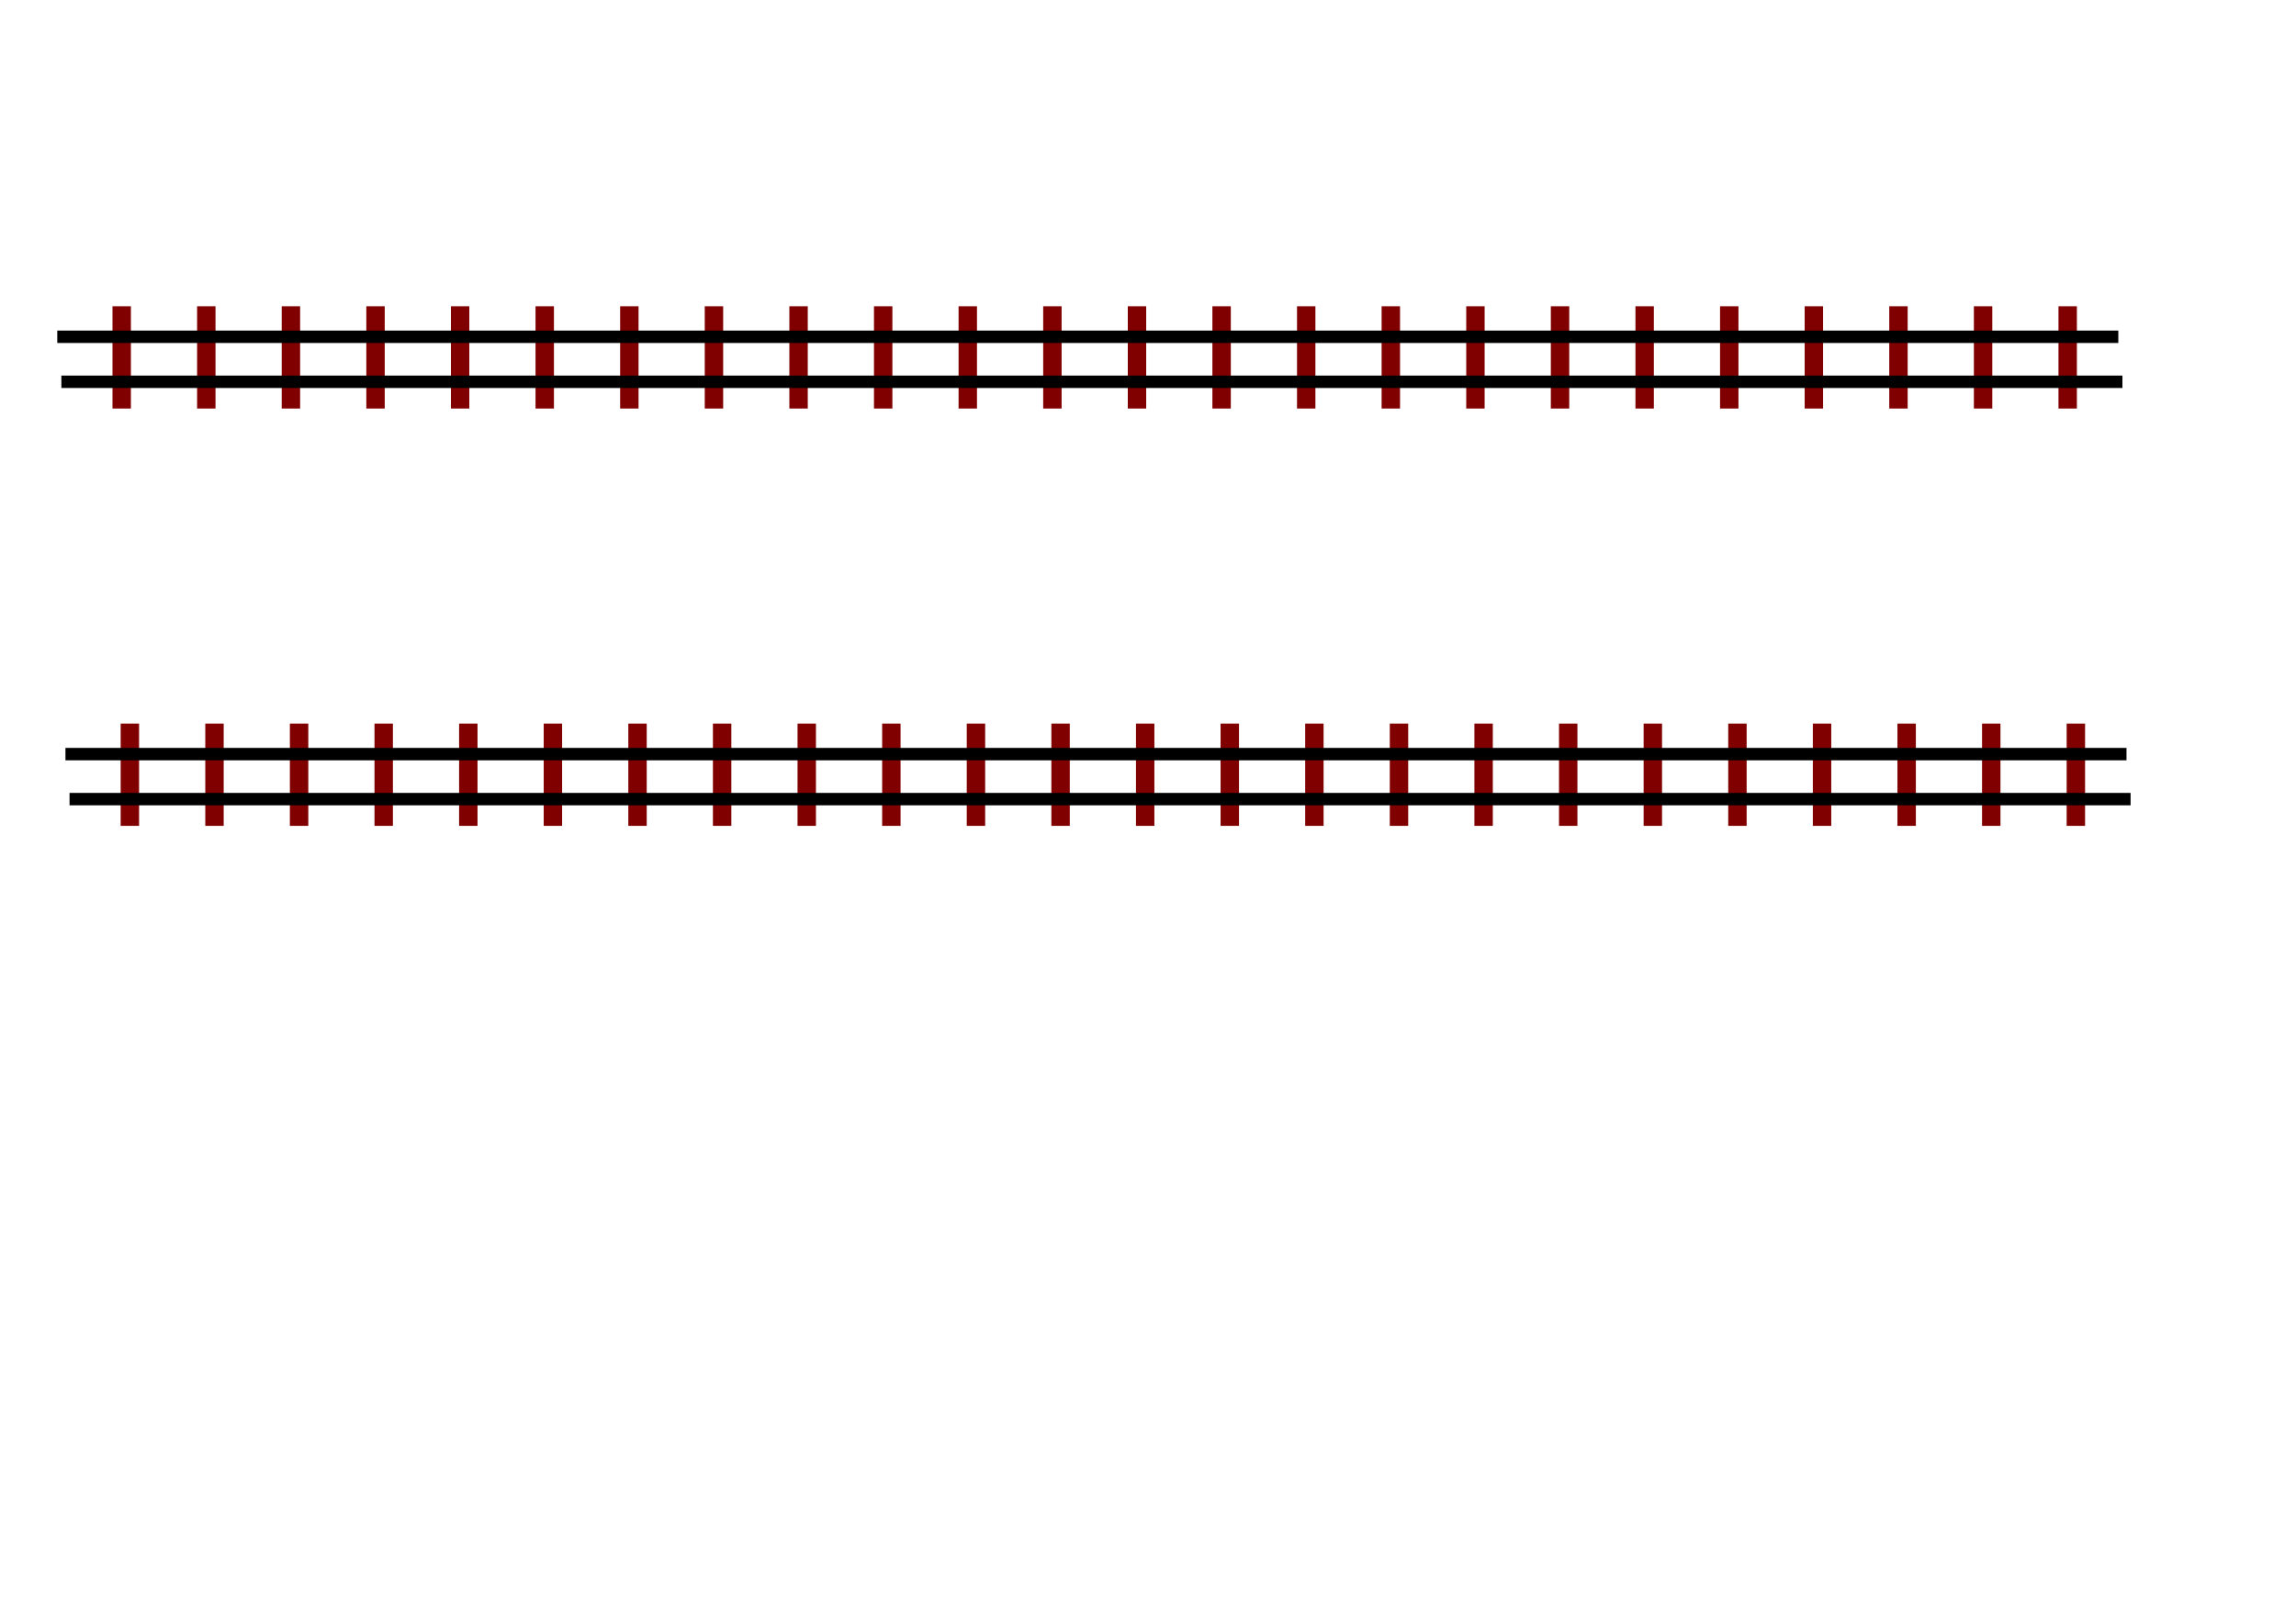 <?xml version="1.0" encoding="UTF-8" standalone="no"?>
<!-- Created with Inkscape (http://www.inkscape.org/) -->

<svg
   xmlns:osb="http://www.openswatchbook.org/uri/2009/osb"
   xmlns:dc="http://purl.org/dc/elements/1.1/"
   xmlns:cc="http://creativecommons.org/ns#"
   xmlns:rdf="http://www.w3.org/1999/02/22-rdf-syntax-ns#"
   xmlns:svg="http://www.w3.org/2000/svg"
   xmlns="http://www.w3.org/2000/svg"
   xmlns:sodipodi="http://sodipodi.sourceforge.net/DTD/sodipodi-0.dtd"
   xmlns:inkscape="http://www.inkscape.org/namespaces/inkscape"
   width="297mm"
   height="210mm"
   viewBox="0 0 297 210"
   version="1.1"
   id="svg8"
   inkscape:version="0.92.5 (2060ec1f9f, 2020-04-08)"
   sodipodi:docname="railway.svg">
  <defs
     id="defs2">
    <linearGradient
       id="linearGradient5252"
       osb:paint="solid">
      <stop
         style="stop-color:#e6e6e6;stop-opacity:1;"
         offset="0"
         id="stop5250" />
    </linearGradient>
  </defs>
  <sodipodi:namedview
     id="base"
     pagecolor="#ffffff"
     bordercolor="#666666"
     borderopacity="1.0"
     inkscape:pageopacity="0.0"
     inkscape:pageshadow="2"
     inkscape:zoom="1.4142136"
     inkscape:cx="107.54348"
     inkscape:cy="426.84178"
     inkscape:document-units="mm"
     inkscape:current-layer="layer1"
     showgrid="true"
     inkscape:window-width="1848"
     inkscape:window-height="1016"
     inkscape:window-x="72"
     inkscape:window-y="27"
     inkscape:window-maximized="1">
    <inkscape:grid
       type="xygrid"
       id="grid3749"
       spacingx="0.132"
       spacingy="0.132"
       dotted="false" />
  </sodipodi:namedview>
  <g
     inkscape:label="レイヤー 1"
     inkscape:groupmode="layer"
     id="layer1"
     transform="translate(0,-87)">
    <g
       id="g454">
      <g
         id="g176">
        <rect
           id="rect3751"
           width="2.381"
           height="13.229"
           x="189.664"
           y="126.608"
           style="fill:#800000;stroke-width:0.205" />
        <rect
           id="rect3751-6"
           width="2.381"
           height="13.229"
           x="211.554"
           y="126.608"
           style="fill:#800000;stroke-width:0.205" />
        <rect
           id="rect3751-7"
           width="2.381"
           height="13.229"
           x="233.443"
           y="126.608"
           style="fill:#800000;stroke-width:0.205" />
        <rect
           id="rect3751-5"
           width="2.381"
           height="13.229"
           x="244.387"
           y="126.608"
           style="fill:#800000;stroke-width:0.205" />
        <rect
           id="rect3751-3"
           width="2.381"
           height="13.229"
           x="255.332"
           y="126.608"
           style="fill:#800000;stroke-width:0.205" />
        <rect
           id="rect3751-56"
           width="2.381"
           height="13.229"
           x="266.276"
           y="126.608"
           style="fill:#800000;stroke-width:0.205" />
        <rect
           id="rect3751-9"
           width="2.381"
           height="13.229"
           x="134.942"
           y="126.608"
           style="fill:#800000;stroke-width:0.205" />
        <rect
           id="rect3751-6-1"
           width="2.381"
           height="13.229"
           x="156.831"
           y="126.608"
           style="fill:#800000;stroke-width:0.205" />
        <rect
           id="rect3751-7-2"
           width="2.381"
           height="13.229"
           x="167.775"
           y="126.608"
           style="fill:#800000;stroke-width:0.205" />
        <rect
           id="rect3751-5-7"
           width="2.381"
           height="13.229"
           x="178.72"
           y="126.608"
           style="fill:#800000;stroke-width:0.205" />
        <rect
           id="rect3751-3-0"
           width="2.381"
           height="13.229"
           x="200.609"
           y="126.608"
           style="fill:#800000;stroke-width:0.205" />
        <rect
           id="rect3751-56-9"
           width="2.381"
           height="13.229"
           x="222.498"
           y="126.608"
           style="fill:#800000;stroke-width:0.205" />
        <rect
           id="rect3751-9-6"
           width="2.381"
           height="13.229"
           x="47.385"
           y="126.608"
           style="fill:#800000;stroke-width:0.205" />
        <rect
           id="rect3751-6-1-0"
           width="2.381"
           height="13.229"
           x="69.274"
           y="126.608"
           style="fill:#800000;stroke-width:0.205" />
        <rect
           id="rect3751-7-2-6"
           width="2.381"
           height="13.229"
           x="91.163"
           y="126.608"
           style="fill:#800000;stroke-width:0.205" />
        <rect
           id="rect3751-5-7-2"
           width="2.381"
           height="13.229"
           x="113.053"
           y="126.608"
           style="fill:#800000;stroke-width:0.205" />
        <rect
           id="rect3751-3-0-6"
           width="2.381"
           height="13.229"
           x="123.997"
           y="126.608"
           style="fill:#800000;stroke-width:0.205" />
        <rect
           id="rect3751-56-9-1"
           width="2.381"
           height="13.229"
           x="145.886"
           y="126.608"
           style="fill:#800000;stroke-width:0.205" />
        <rect
           id="rect3751-9-7"
           width="2.381"
           height="13.229"
           x="14.551"
           y="126.608"
           style="fill:#800000;stroke-width:0.205" />
        <rect
           id="rect3751-6-1-9"
           width="2.381"
           height="13.229"
           x="25.496"
           y="126.608"
           style="fill:#800000;stroke-width:0.205" />
        <rect
           id="rect3751-7-2-2"
           width="2.381"
           height="13.229"
           x="36.441"
           y="126.608"
           style="fill:#800000;stroke-width:0.205" />
        <rect
           id="rect3751-5-7-0"
           width="2.381"
           height="13.229"
           x="58.33"
           y="126.608"
           style="fill:#800000;stroke-width:0.205" />
        <rect
           id="rect3751-3-0-2"
           width="2.381"
           height="13.229"
           x="80.219"
           y="126.608"
           style="fill:#800000;stroke-width:0.205" />
        <rect
           id="rect3751-56-9-3"
           width="2.381"
           height="13.229"
           x="102.108"
           y="126.608"
           style="fill:#800000;stroke-width:0.205" />
      </g>
      <rect
         style="stroke-width:0.403"
         y="129.755"
         x="7.408"
         height="1.604"
         width="266.607"
         id="rect3732-3" />
      <rect
         style="stroke-width:0.403"
         y="135.576"
         x="7.938"
         height="1.604"
         width="266.607"
         id="rect3732" />
    </g>
    <g
       id="g425">
      <g
         transform="translate(1.058,53.975)"
         id="g176-5">
        <rect
           id="rect3751-35"
           width="2.381"
           height="13.229"
           x="189.664"
           y="126.608"
           style="fill:#800000;stroke-width:0.205" />
        <rect
           id="rect3751-6-6"
           width="2.381"
           height="13.229"
           x="211.554"
           y="126.608"
           style="fill:#800000;stroke-width:0.205" />
        <rect
           id="rect3751-7-29"
           width="2.381"
           height="13.229"
           x="233.443"
           y="126.608"
           style="fill:#800000;stroke-width:0.205" />
        <rect
           id="rect3751-5-1"
           width="2.381"
           height="13.229"
           x="244.387"
           y="126.608"
           style="fill:#800000;stroke-width:0.205" />
        <rect
           id="rect3751-3-2"
           width="2.381"
           height="13.229"
           x="255.332"
           y="126.608"
           style="fill:#800000;stroke-width:0.205" />
        <rect
           id="rect3751-56-7"
           width="2.381"
           height="13.229"
           x="266.276"
           y="126.608"
           style="fill:#800000;stroke-width:0.205" />
        <rect
           id="rect3751-9-0"
           width="2.381"
           height="13.229"
           x="134.942"
           y="126.608"
           style="fill:#800000;stroke-width:0.205" />
        <rect
           id="rect3751-6-1-93"
           width="2.381"
           height="13.229"
           x="156.831"
           y="126.608"
           style="fill:#800000;stroke-width:0.205" />
        <rect
           id="rect3751-7-2-60"
           width="2.381"
           height="13.229"
           x="167.775"
           y="126.608"
           style="fill:#800000;stroke-width:0.205" />
        <rect
           id="rect3751-5-7-6"
           width="2.381"
           height="13.229"
           x="178.72"
           y="126.608"
           style="fill:#800000;stroke-width:0.205" />
        <rect
           id="rect3751-3-0-26"
           width="2.381"
           height="13.229"
           x="200.609"
           y="126.608"
           style="fill:#800000;stroke-width:0.205" />
        <rect
           id="rect3751-56-9-18"
           width="2.381"
           height="13.229"
           x="222.498"
           y="126.608"
           style="fill:#800000;stroke-width:0.205" />
        <rect
           id="rect3751-9-6-7"
           width="2.381"
           height="13.229"
           x="47.385"
           y="126.608"
           style="fill:#800000;stroke-width:0.205" />
        <rect
           id="rect3751-6-1-0-9"
           width="2.381"
           height="13.229"
           x="69.274"
           y="126.608"
           style="fill:#800000;stroke-width:0.205" />
        <rect
           id="rect3751-7-2-6-2"
           width="2.381"
           height="13.229"
           x="91.163"
           y="126.608"
           style="fill:#800000;stroke-width:0.205" />
        <rect
           id="rect3751-5-7-2-0"
           width="2.381"
           height="13.229"
           x="113.053"
           y="126.608"
           style="fill:#800000;stroke-width:0.205" />
        <rect
           id="rect3751-3-0-6-2"
           width="2.381"
           height="13.229"
           x="123.997"
           y="126.608"
           style="fill:#800000;stroke-width:0.205" />
        <rect
           id="rect3751-56-9-1-3"
           width="2.381"
           height="13.229"
           x="145.886"
           y="126.608"
           style="fill:#800000;stroke-width:0.205" />
        <rect
           id="rect3751-9-7-7"
           width="2.381"
           height="13.229"
           x="14.551"
           y="126.608"
           style="fill:#800000;stroke-width:0.205" />
        <rect
           id="rect3751-6-1-9-5"
           width="2.381"
           height="13.229"
           x="25.496"
           y="126.608"
           style="fill:#800000;stroke-width:0.205" />
        <rect
           id="rect3751-7-2-2-9"
           width="2.381"
           height="13.229"
           x="36.441"
           y="126.608"
           style="fill:#800000;stroke-width:0.205" />
        <rect
           id="rect3751-5-7-0-2"
           width="2.381"
           height="13.229"
           x="58.33"
           y="126.608"
           style="fill:#800000;stroke-width:0.205" />
        <rect
           id="rect3751-3-0-2-2"
           width="2.381"
           height="13.229"
           x="80.219"
           y="126.608"
           style="fill:#800000;stroke-width:0.205" />
        <rect
           id="rect3751-56-9-3-8"
           width="2.381"
           height="13.229"
           x="102.108"
           y="126.608"
           style="fill:#800000;stroke-width:0.205" />
      </g>
      <rect
         style="stroke-width:0.403"
         y="183.73"
         x="8.467"
         height="1.604"
         width="266.607"
         id="rect3732-3-9" />
      <rect
         style="stroke-width:0.403"
         y="189.551"
         x="8.996"
         height="1.604"
         width="266.607"
         id="rect3732-7" />
    </g>
  </g>
</svg>
